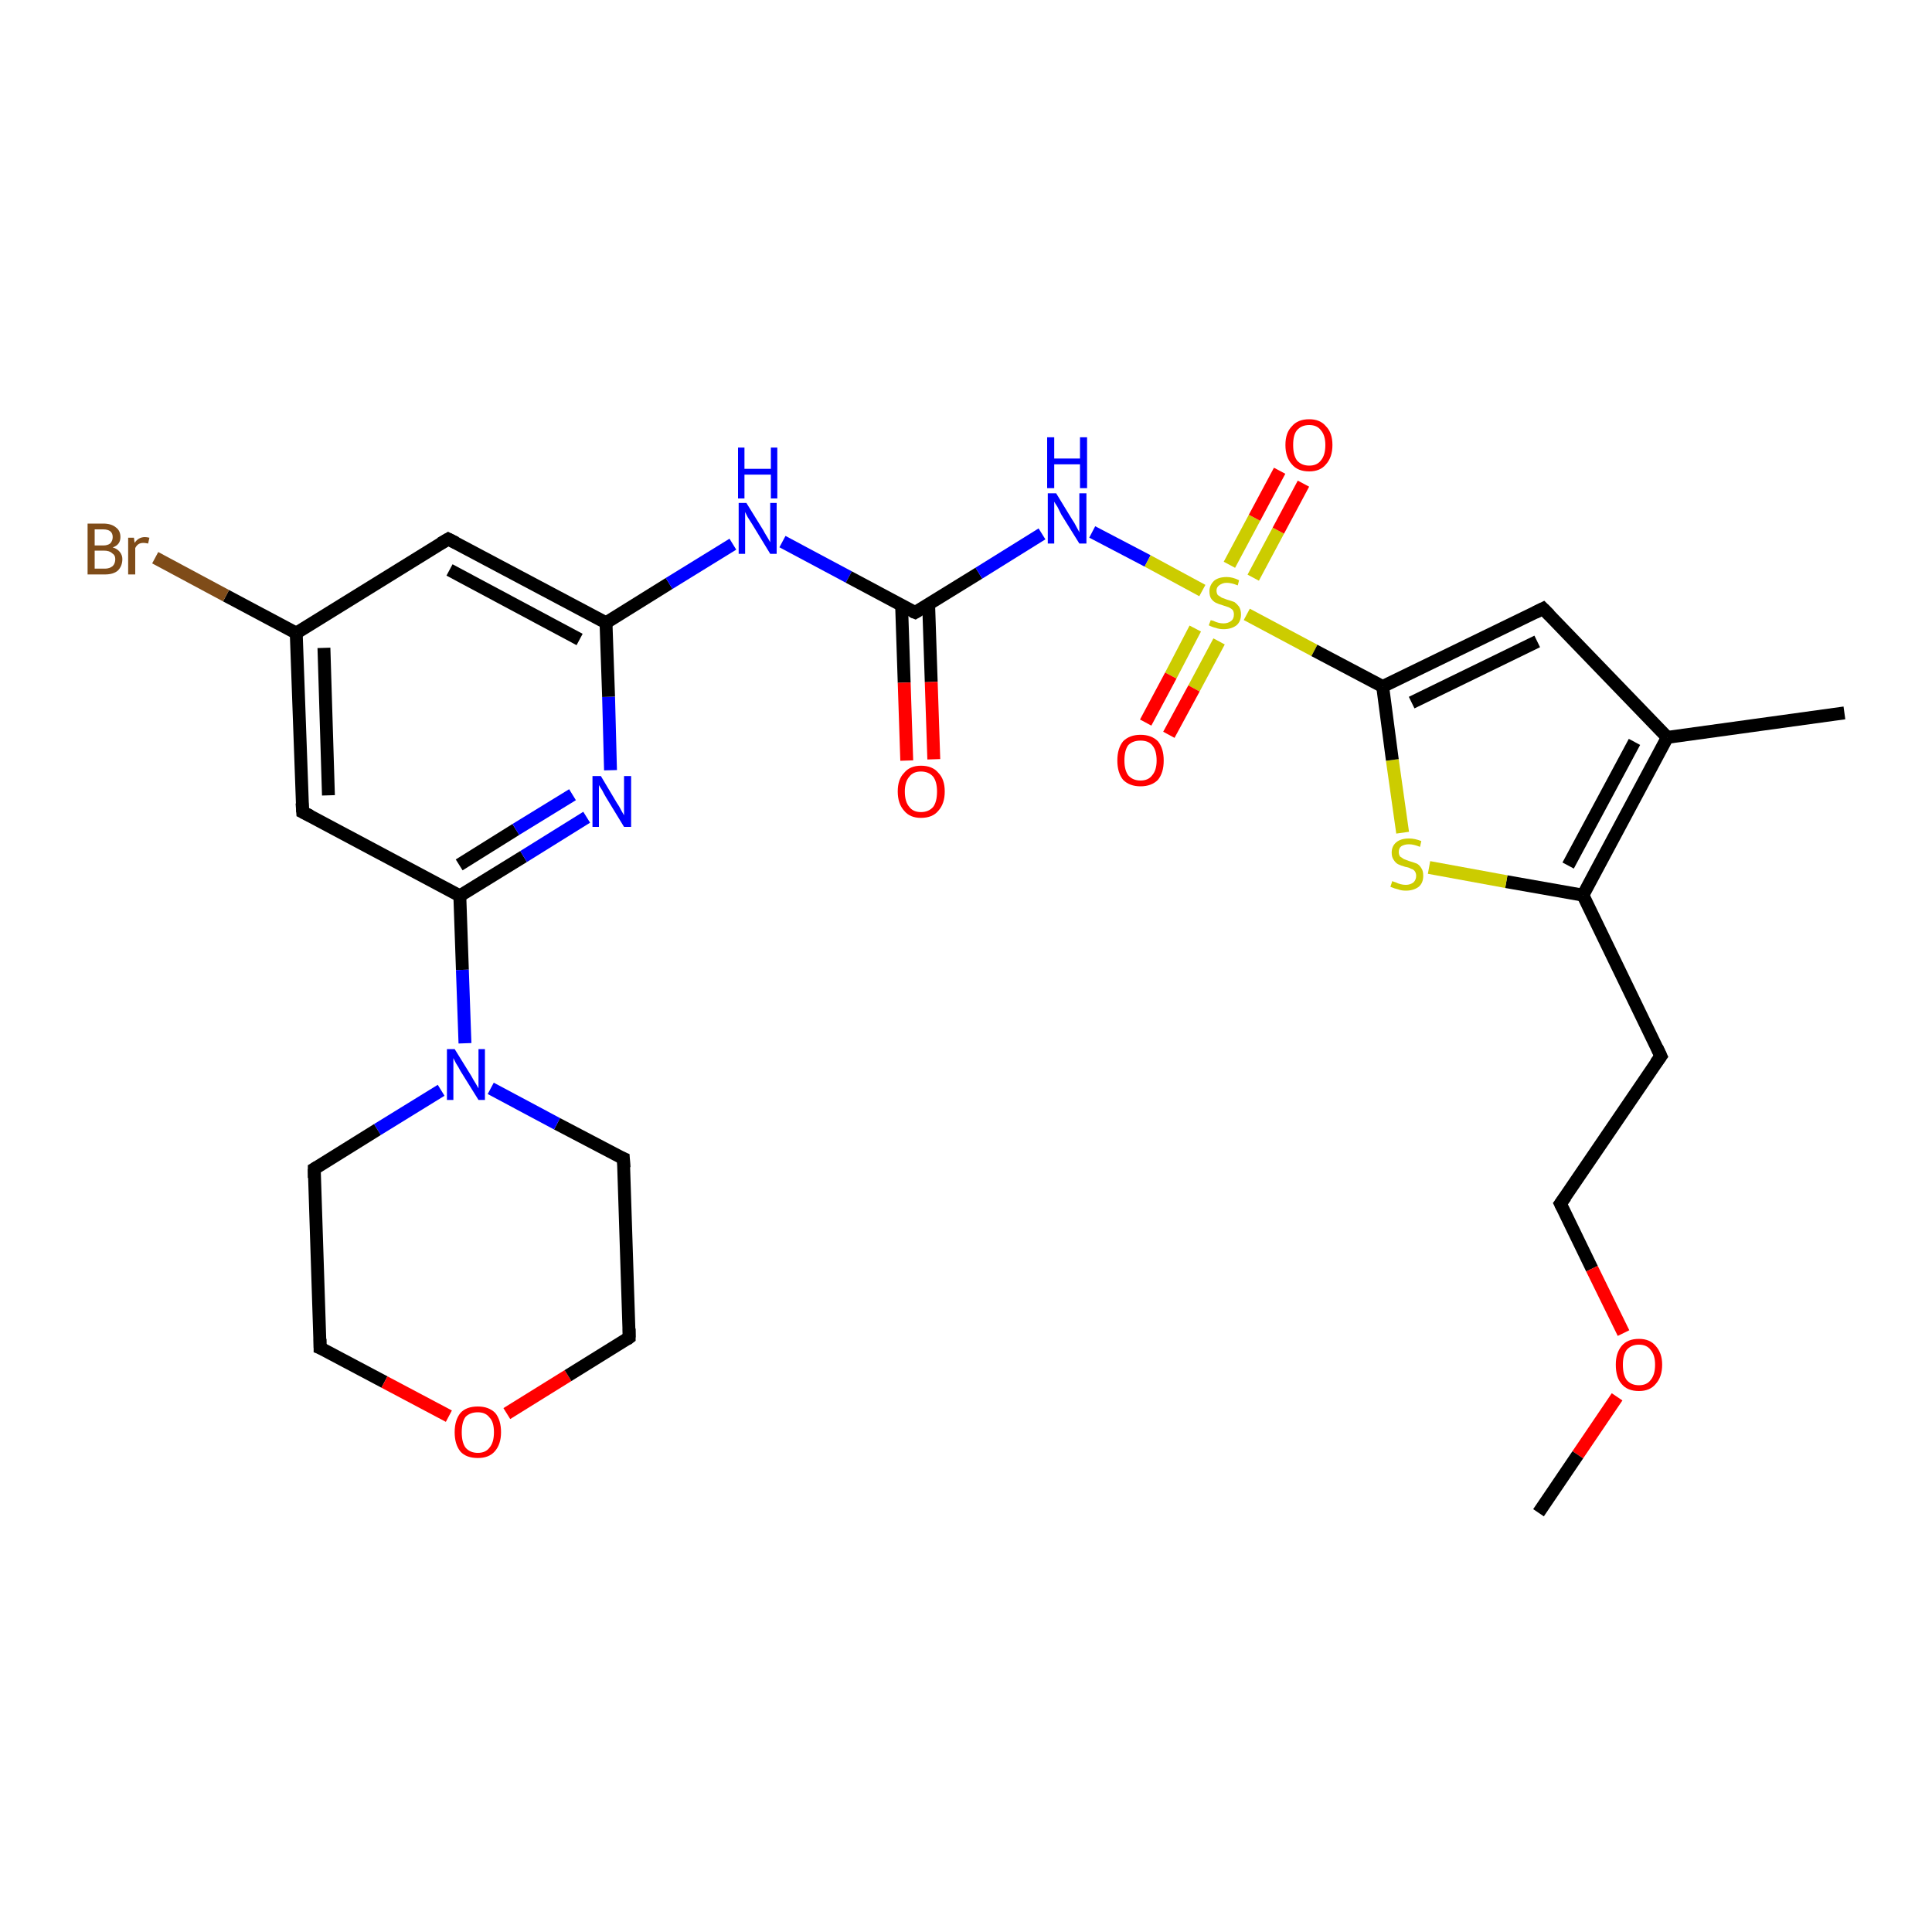 <?xml version='1.0' encoding='iso-8859-1'?>
<svg version='1.1' baseProfile='full'
              xmlns='http://www.w3.org/2000/svg'
                      xmlns:rdkit='http://www.rdkit.org/xml'
                      xmlns:xlink='http://www.w3.org/1999/xlink'
                  xml:space='preserve'
width='300px' height='300px' viewBox='0 0 300 300'>
<!-- END OF HEADER -->
<rect style='opacity:1.0;fill:#FFFFFF;stroke:none' width='300.0' height='300.0' x='0.0' y='0.0'> </rect>
<path class='bond-0 atom-0 atom-1' d='M 71.4,139.1 L 81.3,133.0' style='fill:none;fill-rule:evenodd;stroke:#000000;stroke-width:2.0px;stroke-linecap:butt;stroke-linejoin:miter;stroke-opacity:1' />
<path class='bond-0 atom-0 atom-1' d='M 81.3,133.0 L 91.1,126.9' style='fill:none;fill-rule:evenodd;stroke:#0000FF;stroke-width:2.0px;stroke-linecap:butt;stroke-linejoin:miter;stroke-opacity:1' />
<path class='bond-0 atom-0 atom-1' d='M 71.3,134.3 L 80.1,128.8' style='fill:none;fill-rule:evenodd;stroke:#000000;stroke-width:2.0px;stroke-linecap:butt;stroke-linejoin:miter;stroke-opacity:1' />
<path class='bond-0 atom-0 atom-1' d='M 80.1,128.8 L 88.9,123.4' style='fill:none;fill-rule:evenodd;stroke:#0000FF;stroke-width:2.0px;stroke-linecap:butt;stroke-linejoin:miter;stroke-opacity:1' />
<path class='bond-1 atom-1 atom-2' d='M 94.8,119.6 L 94.5,108.2' style='fill:none;fill-rule:evenodd;stroke:#0000FF;stroke-width:2.0px;stroke-linecap:butt;stroke-linejoin:miter;stroke-opacity:1' />
<path class='bond-1 atom-1 atom-2' d='M 94.5,108.2 L 94.1,96.7' style='fill:none;fill-rule:evenodd;stroke:#000000;stroke-width:2.0px;stroke-linecap:butt;stroke-linejoin:miter;stroke-opacity:1' />
<path class='bond-2 atom-2 atom-3' d='M 94.1,96.7 L 103.9,90.6' style='fill:none;fill-rule:evenodd;stroke:#000000;stroke-width:2.0px;stroke-linecap:butt;stroke-linejoin:miter;stroke-opacity:1' />
<path class='bond-2 atom-2 atom-3' d='M 103.9,90.6 L 113.8,84.5' style='fill:none;fill-rule:evenodd;stroke:#0000FF;stroke-width:2.0px;stroke-linecap:butt;stroke-linejoin:miter;stroke-opacity:1' />
<path class='bond-3 atom-3 atom-4' d='M 121.5,84.1 L 131.8,89.6' style='fill:none;fill-rule:evenodd;stroke:#0000FF;stroke-width:2.0px;stroke-linecap:butt;stroke-linejoin:miter;stroke-opacity:1' />
<path class='bond-3 atom-3 atom-4' d='M 131.8,89.6 L 142.1,95.1' style='fill:none;fill-rule:evenodd;stroke:#000000;stroke-width:2.0px;stroke-linecap:butt;stroke-linejoin:miter;stroke-opacity:1' />
<path class='bond-4 atom-4 atom-5' d='M 140.0,94.0 L 140.4,106.0' style='fill:none;fill-rule:evenodd;stroke:#000000;stroke-width:2.0px;stroke-linecap:butt;stroke-linejoin:miter;stroke-opacity:1' />
<path class='bond-4 atom-4 atom-5' d='M 140.4,106.0 L 140.8,118.1' style='fill:none;fill-rule:evenodd;stroke:#FF0000;stroke-width:2.0px;stroke-linecap:butt;stroke-linejoin:miter;stroke-opacity:1' />
<path class='bond-4 atom-4 atom-5' d='M 144.2,93.9 L 144.6,105.9' style='fill:none;fill-rule:evenodd;stroke:#000000;stroke-width:2.0px;stroke-linecap:butt;stroke-linejoin:miter;stroke-opacity:1' />
<path class='bond-4 atom-4 atom-5' d='M 144.6,105.9 L 145.0,117.9' style='fill:none;fill-rule:evenodd;stroke:#FF0000;stroke-width:2.0px;stroke-linecap:butt;stroke-linejoin:miter;stroke-opacity:1' />
<path class='bond-5 atom-4 atom-6' d='M 142.1,95.1 L 152.0,89.0' style='fill:none;fill-rule:evenodd;stroke:#000000;stroke-width:2.0px;stroke-linecap:butt;stroke-linejoin:miter;stroke-opacity:1' />
<path class='bond-5 atom-4 atom-6' d='M 152.0,89.0 L 161.8,82.9' style='fill:none;fill-rule:evenodd;stroke:#0000FF;stroke-width:2.0px;stroke-linecap:butt;stroke-linejoin:miter;stroke-opacity:1' />
<path class='bond-6 atom-6 atom-7' d='M 169.6,82.6 L 178.2,87.1' style='fill:none;fill-rule:evenodd;stroke:#0000FF;stroke-width:2.0px;stroke-linecap:butt;stroke-linejoin:miter;stroke-opacity:1' />
<path class='bond-6 atom-6 atom-7' d='M 178.2,87.1 L 186.7,91.7' style='fill:none;fill-rule:evenodd;stroke:#CCCC00;stroke-width:2.0px;stroke-linecap:butt;stroke-linejoin:miter;stroke-opacity:1' />
<path class='bond-7 atom-7 atom-8' d='M 193.6,95.4 L 204.1,101.0' style='fill:none;fill-rule:evenodd;stroke:#CCCC00;stroke-width:2.0px;stroke-linecap:butt;stroke-linejoin:miter;stroke-opacity:1' />
<path class='bond-7 atom-7 atom-8' d='M 204.1,101.0 L 214.7,106.6' style='fill:none;fill-rule:evenodd;stroke:#000000;stroke-width:2.0px;stroke-linecap:butt;stroke-linejoin:miter;stroke-opacity:1' />
<path class='bond-8 atom-8 atom-9' d='M 214.7,106.6 L 239.6,94.5' style='fill:none;fill-rule:evenodd;stroke:#000000;stroke-width:2.0px;stroke-linecap:butt;stroke-linejoin:miter;stroke-opacity:1' />
<path class='bond-8 atom-8 atom-9' d='M 219.2,109.1 L 238.7,99.6' style='fill:none;fill-rule:evenodd;stroke:#000000;stroke-width:2.0px;stroke-linecap:butt;stroke-linejoin:miter;stroke-opacity:1' />
<path class='bond-9 atom-9 atom-10' d='M 239.6,94.5 L 258.9,114.5' style='fill:none;fill-rule:evenodd;stroke:#000000;stroke-width:2.0px;stroke-linecap:butt;stroke-linejoin:miter;stroke-opacity:1' />
<path class='bond-10 atom-10 atom-11' d='M 258.9,114.5 L 245.8,139.0' style='fill:none;fill-rule:evenodd;stroke:#000000;stroke-width:2.0px;stroke-linecap:butt;stroke-linejoin:miter;stroke-opacity:1' />
<path class='bond-10 atom-10 atom-11' d='M 253.8,115.2 L 243.5,134.4' style='fill:none;fill-rule:evenodd;stroke:#000000;stroke-width:2.0px;stroke-linecap:butt;stroke-linejoin:miter;stroke-opacity:1' />
<path class='bond-11 atom-11 atom-12' d='M 245.8,139.0 L 257.9,164.0' style='fill:none;fill-rule:evenodd;stroke:#000000;stroke-width:2.0px;stroke-linecap:butt;stroke-linejoin:miter;stroke-opacity:1' />
<path class='bond-12 atom-12 atom-13' d='M 257.9,164.0 L 242.3,186.9' style='fill:none;fill-rule:evenodd;stroke:#000000;stroke-width:2.0px;stroke-linecap:butt;stroke-linejoin:miter;stroke-opacity:1' />
<path class='bond-13 atom-13 atom-14' d='M 242.3,186.9 L 247.2,197.0' style='fill:none;fill-rule:evenodd;stroke:#000000;stroke-width:2.0px;stroke-linecap:butt;stroke-linejoin:miter;stroke-opacity:1' />
<path class='bond-13 atom-13 atom-14' d='M 247.2,197.0 L 252.1,207.0' style='fill:none;fill-rule:evenodd;stroke:#FF0000;stroke-width:2.0px;stroke-linecap:butt;stroke-linejoin:miter;stroke-opacity:1' />
<path class='bond-14 atom-14 atom-15' d='M 251.1,216.9 L 245.0,225.9' style='fill:none;fill-rule:evenodd;stroke:#FF0000;stroke-width:2.0px;stroke-linecap:butt;stroke-linejoin:miter;stroke-opacity:1' />
<path class='bond-14 atom-14 atom-15' d='M 245.0,225.9 L 238.9,234.9' style='fill:none;fill-rule:evenodd;stroke:#000000;stroke-width:2.0px;stroke-linecap:butt;stroke-linejoin:miter;stroke-opacity:1' />
<path class='bond-15 atom-11 atom-16' d='M 245.8,139.0 L 233.9,136.9' style='fill:none;fill-rule:evenodd;stroke:#000000;stroke-width:2.0px;stroke-linecap:butt;stroke-linejoin:miter;stroke-opacity:1' />
<path class='bond-15 atom-11 atom-16' d='M 233.9,136.9 L 221.9,134.7' style='fill:none;fill-rule:evenodd;stroke:#CCCC00;stroke-width:2.0px;stroke-linecap:butt;stroke-linejoin:miter;stroke-opacity:1' />
<path class='bond-16 atom-10 atom-17' d='M 258.9,114.5 L 286.4,110.7' style='fill:none;fill-rule:evenodd;stroke:#000000;stroke-width:2.0px;stroke-linecap:butt;stroke-linejoin:miter;stroke-opacity:1' />
<path class='bond-17 atom-7 atom-18' d='M 185.6,97.6 L 181.8,104.9' style='fill:none;fill-rule:evenodd;stroke:#CCCC00;stroke-width:2.0px;stroke-linecap:butt;stroke-linejoin:miter;stroke-opacity:1' />
<path class='bond-17 atom-7 atom-18' d='M 181.8,104.9 L 177.9,112.2' style='fill:none;fill-rule:evenodd;stroke:#FF0000;stroke-width:2.0px;stroke-linecap:butt;stroke-linejoin:miter;stroke-opacity:1' />
<path class='bond-17 atom-7 atom-18' d='M 189.3,99.6 L 185.4,106.9' style='fill:none;fill-rule:evenodd;stroke:#CCCC00;stroke-width:2.0px;stroke-linecap:butt;stroke-linejoin:miter;stroke-opacity:1' />
<path class='bond-17 atom-7 atom-18' d='M 185.4,106.9 L 181.5,114.1' style='fill:none;fill-rule:evenodd;stroke:#FF0000;stroke-width:2.0px;stroke-linecap:butt;stroke-linejoin:miter;stroke-opacity:1' />
<path class='bond-18 atom-7 atom-19' d='M 194.6,89.7 L 198.5,82.4' style='fill:none;fill-rule:evenodd;stroke:#CCCC00;stroke-width:2.0px;stroke-linecap:butt;stroke-linejoin:miter;stroke-opacity:1' />
<path class='bond-18 atom-7 atom-19' d='M 198.5,82.4 L 202.4,75.1' style='fill:none;fill-rule:evenodd;stroke:#FF0000;stroke-width:2.0px;stroke-linecap:butt;stroke-linejoin:miter;stroke-opacity:1' />
<path class='bond-18 atom-7 atom-19' d='M 190.9,87.7 L 194.8,80.4' style='fill:none;fill-rule:evenodd;stroke:#CCCC00;stroke-width:2.0px;stroke-linecap:butt;stroke-linejoin:miter;stroke-opacity:1' />
<path class='bond-18 atom-7 atom-19' d='M 194.8,80.4 L 198.7,73.1' style='fill:none;fill-rule:evenodd;stroke:#FF0000;stroke-width:2.0px;stroke-linecap:butt;stroke-linejoin:miter;stroke-opacity:1' />
<path class='bond-19 atom-2 atom-20' d='M 94.1,96.7 L 69.6,83.7' style='fill:none;fill-rule:evenodd;stroke:#000000;stroke-width:2.0px;stroke-linecap:butt;stroke-linejoin:miter;stroke-opacity:1' />
<path class='bond-19 atom-2 atom-20' d='M 90.0,99.3 L 69.8,88.5' style='fill:none;fill-rule:evenodd;stroke:#000000;stroke-width:2.0px;stroke-linecap:butt;stroke-linejoin:miter;stroke-opacity:1' />
<path class='bond-20 atom-20 atom-21' d='M 69.6,83.7 L 46.0,98.3' style='fill:none;fill-rule:evenodd;stroke:#000000;stroke-width:2.0px;stroke-linecap:butt;stroke-linejoin:miter;stroke-opacity:1' />
<path class='bond-21 atom-21 atom-22' d='M 46.0,98.3 L 47.0,126.1' style='fill:none;fill-rule:evenodd;stroke:#000000;stroke-width:2.0px;stroke-linecap:butt;stroke-linejoin:miter;stroke-opacity:1' />
<path class='bond-21 atom-21 atom-22' d='M 50.3,100.6 L 51.0,123.5' style='fill:none;fill-rule:evenodd;stroke:#000000;stroke-width:2.0px;stroke-linecap:butt;stroke-linejoin:miter;stroke-opacity:1' />
<path class='bond-22 atom-21 atom-23' d='M 46.0,98.3 L 35.1,92.5' style='fill:none;fill-rule:evenodd;stroke:#000000;stroke-width:2.0px;stroke-linecap:butt;stroke-linejoin:miter;stroke-opacity:1' />
<path class='bond-22 atom-21 atom-23' d='M 35.1,92.5 L 24.1,86.6' style='fill:none;fill-rule:evenodd;stroke:#7F4C19;stroke-width:2.0px;stroke-linecap:butt;stroke-linejoin:miter;stroke-opacity:1' />
<path class='bond-23 atom-0 atom-24' d='M 71.4,139.1 L 71.8,150.6' style='fill:none;fill-rule:evenodd;stroke:#000000;stroke-width:2.0px;stroke-linecap:butt;stroke-linejoin:miter;stroke-opacity:1' />
<path class='bond-23 atom-0 atom-24' d='M 71.8,150.6 L 72.2,162.0' style='fill:none;fill-rule:evenodd;stroke:#0000FF;stroke-width:2.0px;stroke-linecap:butt;stroke-linejoin:miter;stroke-opacity:1' />
<path class='bond-24 atom-24 atom-25' d='M 68.5,169.3 L 58.6,175.4' style='fill:none;fill-rule:evenodd;stroke:#0000FF;stroke-width:2.0px;stroke-linecap:butt;stroke-linejoin:miter;stroke-opacity:1' />
<path class='bond-24 atom-24 atom-25' d='M 58.6,175.4 L 48.8,181.5' style='fill:none;fill-rule:evenodd;stroke:#000000;stroke-width:2.0px;stroke-linecap:butt;stroke-linejoin:miter;stroke-opacity:1' />
<path class='bond-25 atom-25 atom-26' d='M 48.8,181.5 L 49.7,209.3' style='fill:none;fill-rule:evenodd;stroke:#000000;stroke-width:2.0px;stroke-linecap:butt;stroke-linejoin:miter;stroke-opacity:1' />
<path class='bond-26 atom-26 atom-27' d='M 49.7,209.3 L 59.7,214.6' style='fill:none;fill-rule:evenodd;stroke:#000000;stroke-width:2.0px;stroke-linecap:butt;stroke-linejoin:miter;stroke-opacity:1' />
<path class='bond-26 atom-26 atom-27' d='M 59.7,214.6 L 69.7,219.9' style='fill:none;fill-rule:evenodd;stroke:#FF0000;stroke-width:2.0px;stroke-linecap:butt;stroke-linejoin:miter;stroke-opacity:1' />
<path class='bond-27 atom-27 atom-28' d='M 78.7,219.5 L 88.2,213.6' style='fill:none;fill-rule:evenodd;stroke:#FF0000;stroke-width:2.0px;stroke-linecap:butt;stroke-linejoin:miter;stroke-opacity:1' />
<path class='bond-27 atom-27 atom-28' d='M 88.2,213.6 L 97.7,207.7' style='fill:none;fill-rule:evenodd;stroke:#000000;stroke-width:2.0px;stroke-linecap:butt;stroke-linejoin:miter;stroke-opacity:1' />
<path class='bond-28 atom-28 atom-29' d='M 97.7,207.7 L 96.8,179.9' style='fill:none;fill-rule:evenodd;stroke:#000000;stroke-width:2.0px;stroke-linecap:butt;stroke-linejoin:miter;stroke-opacity:1' />
<path class='bond-29 atom-16 atom-8' d='M 217.8,129.3 L 216.2,118.0' style='fill:none;fill-rule:evenodd;stroke:#CCCC00;stroke-width:2.0px;stroke-linecap:butt;stroke-linejoin:miter;stroke-opacity:1' />
<path class='bond-29 atom-16 atom-8' d='M 216.2,118.0 L 214.7,106.6' style='fill:none;fill-rule:evenodd;stroke:#000000;stroke-width:2.0px;stroke-linecap:butt;stroke-linejoin:miter;stroke-opacity:1' />
<path class='bond-30 atom-22 atom-0' d='M 47.0,126.1 L 71.4,139.1' style='fill:none;fill-rule:evenodd;stroke:#000000;stroke-width:2.0px;stroke-linecap:butt;stroke-linejoin:miter;stroke-opacity:1' />
<path class='bond-31 atom-29 atom-24' d='M 96.8,179.9 L 86.5,174.5' style='fill:none;fill-rule:evenodd;stroke:#000000;stroke-width:2.0px;stroke-linecap:butt;stroke-linejoin:miter;stroke-opacity:1' />
<path class='bond-31 atom-29 atom-24' d='M 86.5,174.5 L 76.2,169.0' style='fill:none;fill-rule:evenodd;stroke:#0000FF;stroke-width:2.0px;stroke-linecap:butt;stroke-linejoin:miter;stroke-opacity:1' />
<path d='M 141.6,94.9 L 142.1,95.1 L 142.6,94.8' style='fill:none;stroke:#000000;stroke-width:2.0px;stroke-linecap:butt;stroke-linejoin:miter;stroke-opacity:1;' />
<path d='M 238.4,95.1 L 239.6,94.5 L 240.6,95.5' style='fill:none;stroke:#000000;stroke-width:2.0px;stroke-linecap:butt;stroke-linejoin:miter;stroke-opacity:1;' />
<path d='M 257.3,162.7 L 257.9,164.0 L 257.1,165.1' style='fill:none;stroke:#000000;stroke-width:2.0px;stroke-linecap:butt;stroke-linejoin:miter;stroke-opacity:1;' />
<path d='M 243.1,185.8 L 242.3,186.9 L 242.6,187.5' style='fill:none;stroke:#000000;stroke-width:2.0px;stroke-linecap:butt;stroke-linejoin:miter;stroke-opacity:1;' />
<path d='M 70.8,84.3 L 69.6,83.7 L 68.4,84.4' style='fill:none;stroke:#000000;stroke-width:2.0px;stroke-linecap:butt;stroke-linejoin:miter;stroke-opacity:1;' />
<path d='M 46.9,124.7 L 47.0,126.1 L 48.2,126.7' style='fill:none;stroke:#000000;stroke-width:2.0px;stroke-linecap:butt;stroke-linejoin:miter;stroke-opacity:1;' />
<path d='M 49.3,181.2 L 48.8,181.5 L 48.8,182.9' style='fill:none;stroke:#000000;stroke-width:2.0px;stroke-linecap:butt;stroke-linejoin:miter;stroke-opacity:1;' />
<path d='M 49.7,207.9 L 49.7,209.3 L 50.2,209.5' style='fill:none;stroke:#000000;stroke-width:2.0px;stroke-linecap:butt;stroke-linejoin:miter;stroke-opacity:1;' />
<path d='M 97.3,208.0 L 97.7,207.7 L 97.7,206.3' style='fill:none;stroke:#000000;stroke-width:2.0px;stroke-linecap:butt;stroke-linejoin:miter;stroke-opacity:1;' />
<path d='M 96.9,181.3 L 96.8,179.9 L 96.3,179.7' style='fill:none;stroke:#000000;stroke-width:2.0px;stroke-linecap:butt;stroke-linejoin:miter;stroke-opacity:1;' />
<path class='atom-1' d='M 93.3 120.5
L 95.8 124.7
Q 96.1 125.1, 96.5 125.9
Q 96.9 126.6, 96.9 126.6
L 96.9 120.5
L 98.0 120.5
L 98.0 128.4
L 96.9 128.4
L 94.1 123.8
Q 93.8 123.3, 93.5 122.7
Q 93.1 122.1, 93.0 121.9
L 93.0 128.4
L 92.0 128.4
L 92.0 120.5
L 93.3 120.5
' fill='#0000FF'/>
<path class='atom-3' d='M 115.9 78.1
L 118.5 82.3
Q 118.7 82.7, 119.2 83.5
Q 119.6 84.2, 119.6 84.2
L 119.6 78.1
L 120.6 78.1
L 120.6 86.0
L 119.6 86.0
L 116.8 81.4
Q 116.5 80.9, 116.1 80.3
Q 115.8 79.7, 115.7 79.5
L 115.7 86.0
L 114.7 86.0
L 114.7 78.1
L 115.9 78.1
' fill='#0000FF'/>
<path class='atom-3' d='M 114.6 69.5
L 115.6 69.5
L 115.6 72.8
L 119.7 72.8
L 119.7 69.5
L 120.7 69.5
L 120.7 77.4
L 119.7 77.4
L 119.7 73.7
L 115.6 73.7
L 115.6 77.4
L 114.6 77.4
L 114.6 69.5
' fill='#0000FF'/>
<path class='atom-5' d='M 139.4 122.9
Q 139.4 121.0, 140.4 120.0
Q 141.3 118.9, 143.0 118.9
Q 144.8 118.9, 145.7 120.0
Q 146.7 121.0, 146.7 122.9
Q 146.7 124.8, 145.7 125.9
Q 144.8 127.0, 143.0 127.0
Q 141.3 127.0, 140.4 125.9
Q 139.4 124.8, 139.4 122.9
M 143.0 126.1
Q 144.2 126.1, 144.9 125.3
Q 145.5 124.5, 145.5 122.9
Q 145.5 121.4, 144.9 120.6
Q 144.2 119.8, 143.0 119.8
Q 141.8 119.8, 141.2 120.6
Q 140.5 121.4, 140.5 122.9
Q 140.5 124.5, 141.2 125.3
Q 141.8 126.1, 143.0 126.1
' fill='#FF0000'/>
<path class='atom-6' d='M 164.0 76.6
L 166.5 80.7
Q 166.8 81.1, 167.2 81.9
Q 167.6 82.6, 167.6 82.7
L 167.6 76.6
L 168.7 76.6
L 168.7 84.4
L 167.6 84.4
L 164.8 79.9
Q 164.5 79.3, 164.2 78.7
Q 163.8 78.1, 163.7 77.9
L 163.7 84.4
L 162.7 84.4
L 162.7 76.6
L 164.0 76.6
' fill='#0000FF'/>
<path class='atom-6' d='M 162.6 67.9
L 163.7 67.9
L 163.7 71.2
L 167.7 71.2
L 167.7 67.9
L 168.8 67.9
L 168.8 75.8
L 167.7 75.8
L 167.7 72.1
L 163.7 72.1
L 163.7 75.8
L 162.6 75.8
L 162.6 67.9
' fill='#0000FF'/>
<path class='atom-7' d='M 188.0 96.3
Q 188.0 96.3, 188.4 96.4
Q 188.8 96.6, 189.2 96.7
Q 189.6 96.8, 190.0 96.8
Q 190.7 96.8, 191.2 96.4
Q 191.6 96.1, 191.6 95.4
Q 191.6 95.0, 191.4 94.7
Q 191.2 94.5, 190.8 94.3
Q 190.5 94.2, 189.9 94.0
Q 189.2 93.8, 188.8 93.6
Q 188.4 93.4, 188.1 93.0
Q 187.8 92.6, 187.8 91.8
Q 187.8 90.9, 188.5 90.2
Q 189.2 89.6, 190.5 89.6
Q 191.4 89.6, 192.4 90.1
L 192.2 90.9
Q 191.2 90.5, 190.5 90.5
Q 189.8 90.5, 189.3 90.9
Q 188.9 91.2, 188.9 91.7
Q 188.9 92.1, 189.1 92.4
Q 189.4 92.6, 189.7 92.8
Q 190.0 92.9, 190.5 93.1
Q 191.2 93.3, 191.7 93.5
Q 192.1 93.8, 192.4 94.2
Q 192.7 94.7, 192.7 95.4
Q 192.7 96.5, 192.0 97.1
Q 191.2 97.7, 190.0 97.7
Q 189.3 97.7, 188.8 97.5
Q 188.3 97.4, 187.7 97.1
L 188.0 96.3
' fill='#CCCC00'/>
<path class='atom-14' d='M 250.9 211.9
Q 250.9 210.1, 251.8 209.0
Q 252.7 207.9, 254.5 207.9
Q 256.2 207.9, 257.1 209.0
Q 258.1 210.1, 258.1 211.9
Q 258.1 213.8, 257.1 214.9
Q 256.2 216.0, 254.5 216.0
Q 252.7 216.0, 251.8 214.9
Q 250.9 213.9, 250.9 211.9
M 254.5 215.1
Q 255.7 215.1, 256.3 214.3
Q 257.0 213.5, 257.0 211.9
Q 257.0 210.4, 256.3 209.6
Q 255.7 208.8, 254.5 208.8
Q 253.3 208.8, 252.6 209.6
Q 252.0 210.4, 252.0 211.9
Q 252.0 213.5, 252.6 214.3
Q 253.3 215.1, 254.5 215.1
' fill='#FF0000'/>
<path class='atom-16' d='M 216.2 136.8
Q 216.3 136.9, 216.7 137.0
Q 217.1 137.2, 217.5 137.3
Q 217.9 137.4, 218.3 137.4
Q 219.0 137.4, 219.5 137.0
Q 219.9 136.6, 219.9 136.0
Q 219.9 135.6, 219.7 135.3
Q 219.5 135.0, 219.1 134.9
Q 218.8 134.7, 218.2 134.6
Q 217.5 134.4, 217.1 134.2
Q 216.7 134.0, 216.4 133.5
Q 216.1 133.1, 216.1 132.4
Q 216.1 131.4, 216.8 130.8
Q 217.5 130.2, 218.8 130.2
Q 219.7 130.2, 220.7 130.6
L 220.5 131.5
Q 219.5 131.1, 218.8 131.1
Q 218.1 131.1, 217.6 131.4
Q 217.2 131.7, 217.2 132.3
Q 217.2 132.7, 217.4 133.0
Q 217.7 133.2, 218.0 133.4
Q 218.3 133.5, 218.8 133.7
Q 219.5 133.9, 220.0 134.1
Q 220.4 134.3, 220.7 134.8
Q 221.0 135.2, 221.0 136.0
Q 221.0 137.1, 220.3 137.7
Q 219.5 138.3, 218.3 138.3
Q 217.6 138.3, 217.1 138.1
Q 216.6 138.0, 215.9 137.7
L 216.2 136.8
' fill='#CCCC00'/>
<path class='atom-18' d='M 173.5 118.1
Q 173.5 116.2, 174.4 115.1
Q 175.4 114.1, 177.1 114.1
Q 178.8 114.1, 179.8 115.1
Q 180.7 116.2, 180.7 118.1
Q 180.7 120.0, 179.8 121.1
Q 178.8 122.1, 177.1 122.1
Q 175.4 122.1, 174.4 121.1
Q 173.5 120.0, 173.5 118.1
M 177.1 121.2
Q 178.3 121.2, 178.9 120.4
Q 179.6 119.6, 179.6 118.1
Q 179.6 116.5, 178.9 115.7
Q 178.3 115.0, 177.1 115.0
Q 175.9 115.0, 175.2 115.7
Q 174.6 116.5, 174.6 118.1
Q 174.6 119.6, 175.2 120.4
Q 175.9 121.2, 177.1 121.2
' fill='#FF0000'/>
<path class='atom-19' d='M 199.6 69.1
Q 199.6 67.2, 200.6 66.2
Q 201.5 65.1, 203.3 65.1
Q 205.0 65.1, 205.9 66.2
Q 206.9 67.2, 206.9 69.1
Q 206.9 71.0, 205.9 72.1
Q 205.0 73.2, 203.3 73.2
Q 201.5 73.2, 200.6 72.1
Q 199.6 71.0, 199.6 69.1
M 203.3 72.3
Q 204.5 72.3, 205.1 71.5
Q 205.8 70.7, 205.8 69.1
Q 205.8 67.6, 205.1 66.8
Q 204.5 66.0, 203.3 66.0
Q 202.1 66.0, 201.4 66.8
Q 200.8 67.5, 200.8 69.1
Q 200.8 70.7, 201.4 71.5
Q 202.1 72.3, 203.3 72.3
' fill='#FF0000'/>
<path class='atom-23' d='M 17.5 85.0
Q 18.2 85.2, 18.6 85.7
Q 19.0 86.2, 19.0 86.8
Q 19.0 87.9, 18.3 88.6
Q 17.6 89.2, 16.3 89.2
L 13.6 89.2
L 13.6 81.3
L 16.0 81.3
Q 17.3 81.3, 18.0 81.9
Q 18.7 82.4, 18.7 83.4
Q 18.7 84.6, 17.5 85.0
M 14.7 82.2
L 14.7 84.7
L 16.0 84.7
Q 16.7 84.7, 17.1 84.4
Q 17.5 84.0, 17.5 83.4
Q 17.5 82.2, 16.0 82.2
L 14.7 82.2
M 16.3 88.3
Q 17.0 88.3, 17.5 87.9
Q 17.9 87.5, 17.9 86.8
Q 17.9 86.2, 17.4 85.9
Q 17.0 85.5, 16.1 85.5
L 14.7 85.5
L 14.7 88.3
L 16.3 88.3
' fill='#7F4C19'/>
<path class='atom-23' d='M 20.8 83.5
L 20.9 84.3
Q 21.5 83.4, 22.5 83.4
Q 22.8 83.4, 23.2 83.5
L 23.0 84.4
Q 22.5 84.3, 22.3 84.3
Q 21.8 84.3, 21.5 84.5
Q 21.2 84.7, 21.0 85.1
L 21.0 89.2
L 19.9 89.2
L 19.9 83.5
L 20.8 83.5
' fill='#7F4C19'/>
<path class='atom-24' d='M 70.6 162.9
L 73.2 167.1
Q 73.4 167.5, 73.9 168.3
Q 74.3 169.0, 74.3 169.0
L 74.3 162.9
L 75.3 162.9
L 75.3 170.8
L 74.3 170.8
L 71.5 166.3
Q 71.2 165.7, 70.8 165.1
Q 70.5 164.5, 70.4 164.3
L 70.4 170.8
L 69.4 170.8
L 69.4 162.9
L 70.6 162.9
' fill='#0000FF'/>
<path class='atom-27' d='M 70.6 222.4
Q 70.6 220.5, 71.5 219.4
Q 72.4 218.4, 74.2 218.4
Q 75.9 218.4, 76.9 219.4
Q 77.8 220.5, 77.8 222.4
Q 77.8 224.3, 76.8 225.4
Q 75.9 226.4, 74.2 226.4
Q 72.4 226.4, 71.5 225.4
Q 70.6 224.3, 70.6 222.4
M 74.2 225.6
Q 75.4 225.6, 76.0 224.8
Q 76.7 224.0, 76.7 222.4
Q 76.7 220.8, 76.0 220.1
Q 75.4 219.3, 74.2 219.3
Q 73.0 219.3, 72.3 220.0
Q 71.7 220.8, 71.7 222.4
Q 71.7 224.0, 72.3 224.8
Q 73.0 225.6, 74.2 225.6
' fill='#FF0000'/>
</svg>
